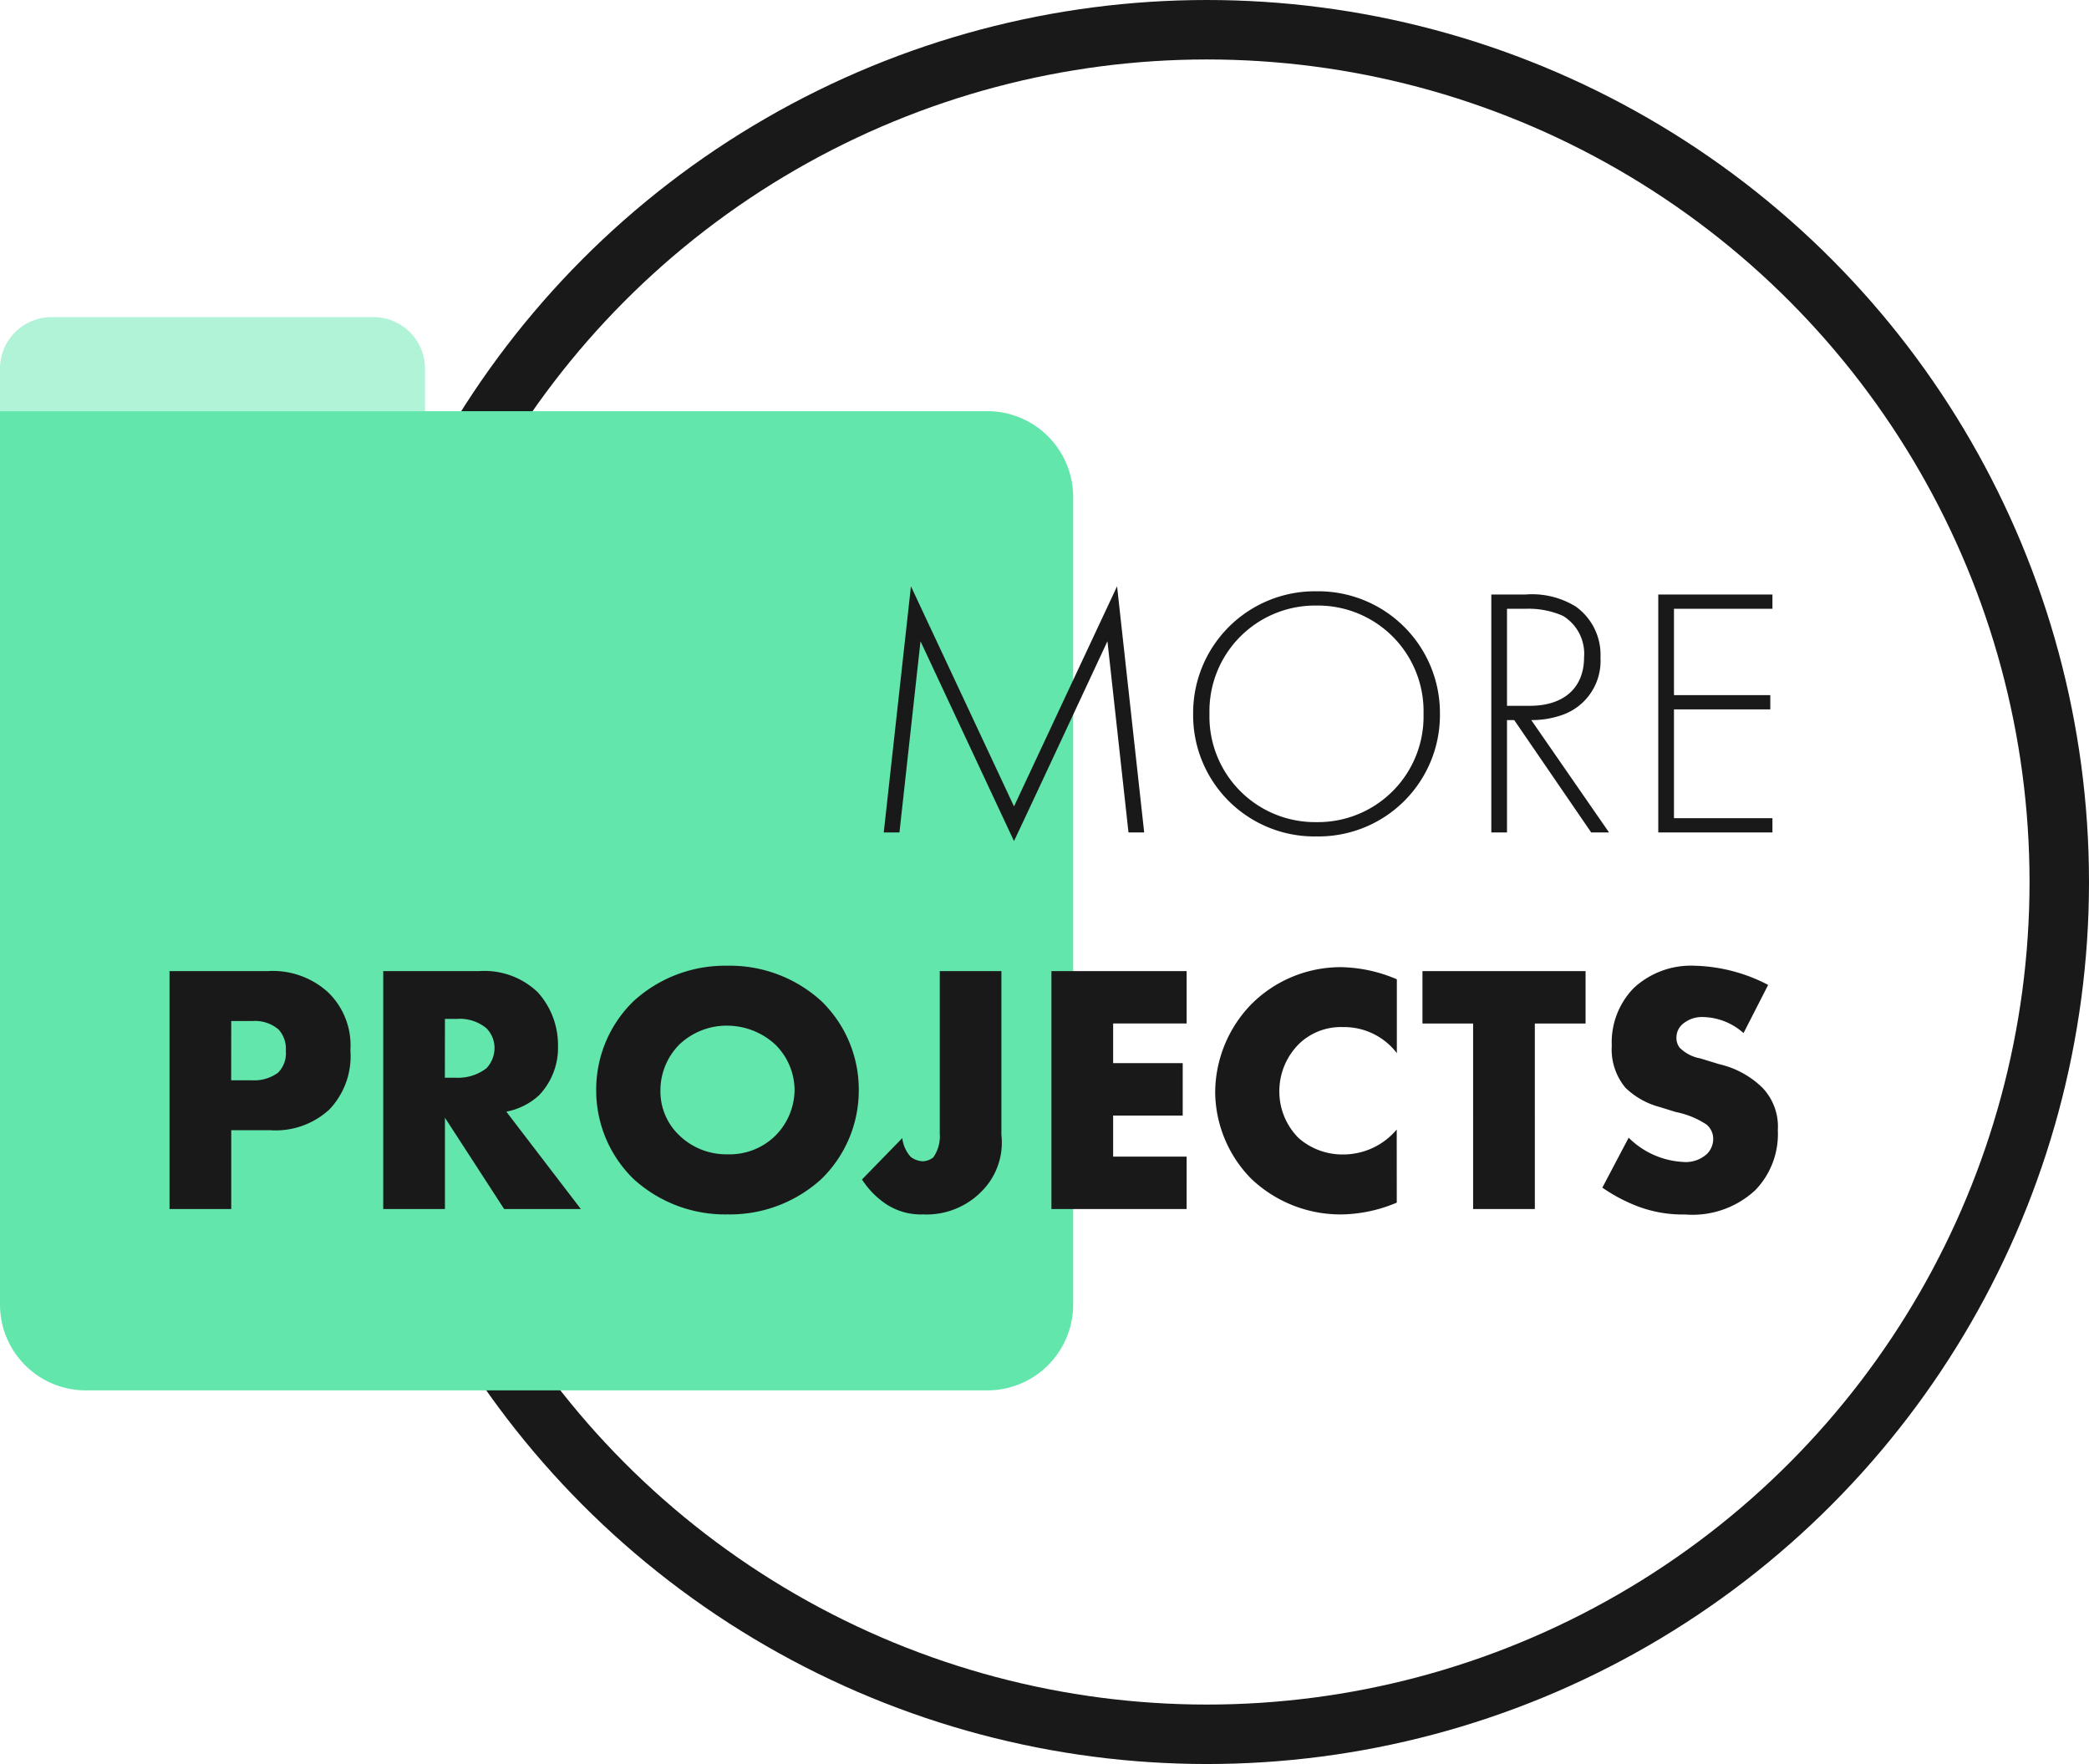 <svg xmlns="http://www.w3.org/2000/svg" width="105.399" height="89" viewBox="0 0 105.399 89"><defs><style>.a,.f{fill:none;}.a{stroke:#191919;stroke-width:3px;}.b,.c{fill:#62e6ac;}.c{opacity:0.495;}.d{fill:#191919;}.e{stroke:none;}</style></defs><g transform="translate(-1209.601 -502)"><g class="a" transform="translate(1226 502)"><circle class="e" cx="44.5" cy="44.5" r="44.5"/><circle class="f" cx="44.5" cy="44.5" r="43"/></g><g transform="translate(63.601 79)"><path class="b" d="M1445,121.9h49.815a4.331,4.331,0,0,1,4.331,4.332v40.74a4.331,4.331,0,0,1-4.331,4.332h-45.483A4.331,4.331,0,0,1,1445,166.97Z" transform="translate(-299 321.845)"/><path class="c" d="M1445,102.6a2.6,2.6,0,0,1,2.6-2.6h16.244a2.6,2.6,0,0,1,2.6,2.6v2.144H1445Z" transform="translate(-299 339)"/></g><path class="d" d="M-45.018,0l1.062-9.648L-39.24.432c.018,0,4.716-10.08,4.716-10.08L-33.462,0h.792l-1.368-12.42-5.2,11.106-5.2-11.106L-45.81,0Zm21.042-12.168A6.143,6.143,0,0,0-30.2-5.976,6.117,6.117,0,0,0-23.976.2a6.128,6.128,0,0,0,6.228-6.174A6.143,6.143,0,0,0-23.976-12.168Zm0,11.646a5.327,5.327,0,0,1-5.4-5.454,5.331,5.331,0,0,1,5.4-5.472,5.331,5.331,0,0,1,5.4,5.472A5.327,5.327,0,0,1-23.976-.522ZM-9.216,0-13.14-5.67A4.593,4.593,0,0,0-11.664-5.9,2.885,2.885,0,0,0-9.648-8.82a2.99,2.99,0,0,0-1.242-2.574,4.2,4.2,0,0,0-2.538-.612h-1.728V0h.792V-5.67H-14L-10.116,0Zm-5.148-11.286h.99a4.279,4.279,0,0,1,1.836.36,2.235,2.235,0,0,1,1.062,2.088c0,1.548-1.026,2.448-2.736,2.448h-1.152Zm13.392-.72h-5.76V0h5.76V-.72H-5.94V-6.21h4.86v-.72H-5.94v-4.356H-.972Z" transform="translate(1300 544)"/><path class="d" d="M-76.77-3.978a4,4,0,0,0,2.988-1.044A3.9,3.9,0,0,0-72.72-8.01a3.721,3.721,0,0,0-1.116-2.916,4.135,4.135,0,0,0-3.042-1.08h-4.968V0h3.114V-3.978Zm-1.962-5.508h1.062a1.83,1.83,0,0,1,1.332.432,1.457,1.457,0,0,1,.36,1.08,1.374,1.374,0,0,1-.4,1.1,2.033,2.033,0,0,1-1.314.378h-1.044Zm7.668-2.52V0h3.114V-4.608L-64.962,0h3.87l-3.762-4.914A3.363,3.363,0,0,0-63.2-5.742a3.465,3.465,0,0,0,.954-2.5,3.952,3.952,0,0,0-1.026-2.7A3.879,3.879,0,0,0-66.2-12.006Zm3.114,2.412h.594a2.114,2.114,0,0,1,1.494.468,1.416,1.416,0,0,1,.414,1.008,1.5,1.5,0,0,1-.4,1.008,2.34,2.34,0,0,1-1.512.486h-.594Zm20.88,3.6a6.211,6.211,0,0,0-1.89-4.5,6.844,6.844,0,0,0-4.734-1.782,6.844,6.844,0,0,0-4.734,1.782,6.211,6.211,0,0,0-1.89,4.5,6.23,6.23,0,0,0,1.89,4.482A6.844,6.844,0,0,0-53.694.27,6.844,6.844,0,0,0-48.96-1.512,6.23,6.23,0,0,0-47.07-5.994Zm-6.624-3.258a3.594,3.594,0,0,1,2.412.954,3.24,3.24,0,0,1,.972,2.3,3.306,3.306,0,0,1-.972,2.3,3.29,3.29,0,0,1-2.412.936,3.406,3.406,0,0,1-2.43-.954,3.051,3.051,0,0,1-.954-2.232A3.291,3.291,0,0,1-56.124-8.3,3.458,3.458,0,0,1-53.694-9.252Zm10.71-2.754v8.19a1.853,1.853,0,0,1-.324,1.206.9.9,0,0,1-.54.2,1.091,1.091,0,0,1-.594-.216,1.676,1.676,0,0,1-.432-.954l-2.034,2.088A4.3,4.3,0,0,0-45.72-.27a3.172,3.172,0,0,0,1.89.54A3.879,3.879,0,0,0-40.9-.864a3.48,3.48,0,0,0,1.026-2.88v-8.262Zm12.456,0H-37.35V0h6.822V-2.646h-3.708v-2.07h3.51V-7.362h-3.51v-2h3.708Zm10.6,7.992a3.524,3.524,0,0,1-2.718,1.26,3.353,3.353,0,0,1-2.232-.828,3.313,3.313,0,0,1-.972-2.34A3.353,3.353,0,0,1-24.8-8.388a3.041,3.041,0,0,1,2.16-.792,3.343,3.343,0,0,1,2.718,1.314v-3.726a7.443,7.443,0,0,0-2.808-.612,6.37,6.37,0,0,0-4.536,1.872A6.429,6.429,0,0,0-29.088-5.9,6.3,6.3,0,0,0-27.27-1.53,6.53,6.53,0,0,0-22.626.27a7.413,7.413,0,0,0,2.7-.594ZM-10.4-9.36v-2.646H-18.63V-9.36h2.556V0h3.114V-9.36Zm.846,8.28A8.382,8.382,0,0,0-7.74-.126a6.417,6.417,0,0,0,2.358.4A4.654,4.654,0,0,0-1.836-.954,4.067,4.067,0,0,0-.7-3.978,2.834,2.834,0,0,0-1.476-6.12,4.586,4.586,0,0,0-3.654-7.308L-4.608-7.6a1.971,1.971,0,0,1-1.044-.54.8.8,0,0,1-.162-.54.889.889,0,0,1,.306-.648,1.5,1.5,0,0,1,1.026-.36,3.167,3.167,0,0,1,2.052.81l1.242-2.43A8.433,8.433,0,0,0-4.9-12.276a4.233,4.233,0,0,0-3.078,1.134,3.925,3.925,0,0,0-1.1,2.9A3.021,3.021,0,0,0-8.388-6.12a3.921,3.921,0,0,0,1.728.972l.81.252a4.323,4.323,0,0,1,1.548.63.938.938,0,0,1,.342.72,1.074,1.074,0,0,1-.306.756,1.58,1.58,0,0,1-1.206.414A4.206,4.206,0,0,1-8.226-3.6Z" transform="translate(1300 563)"/></g></svg>